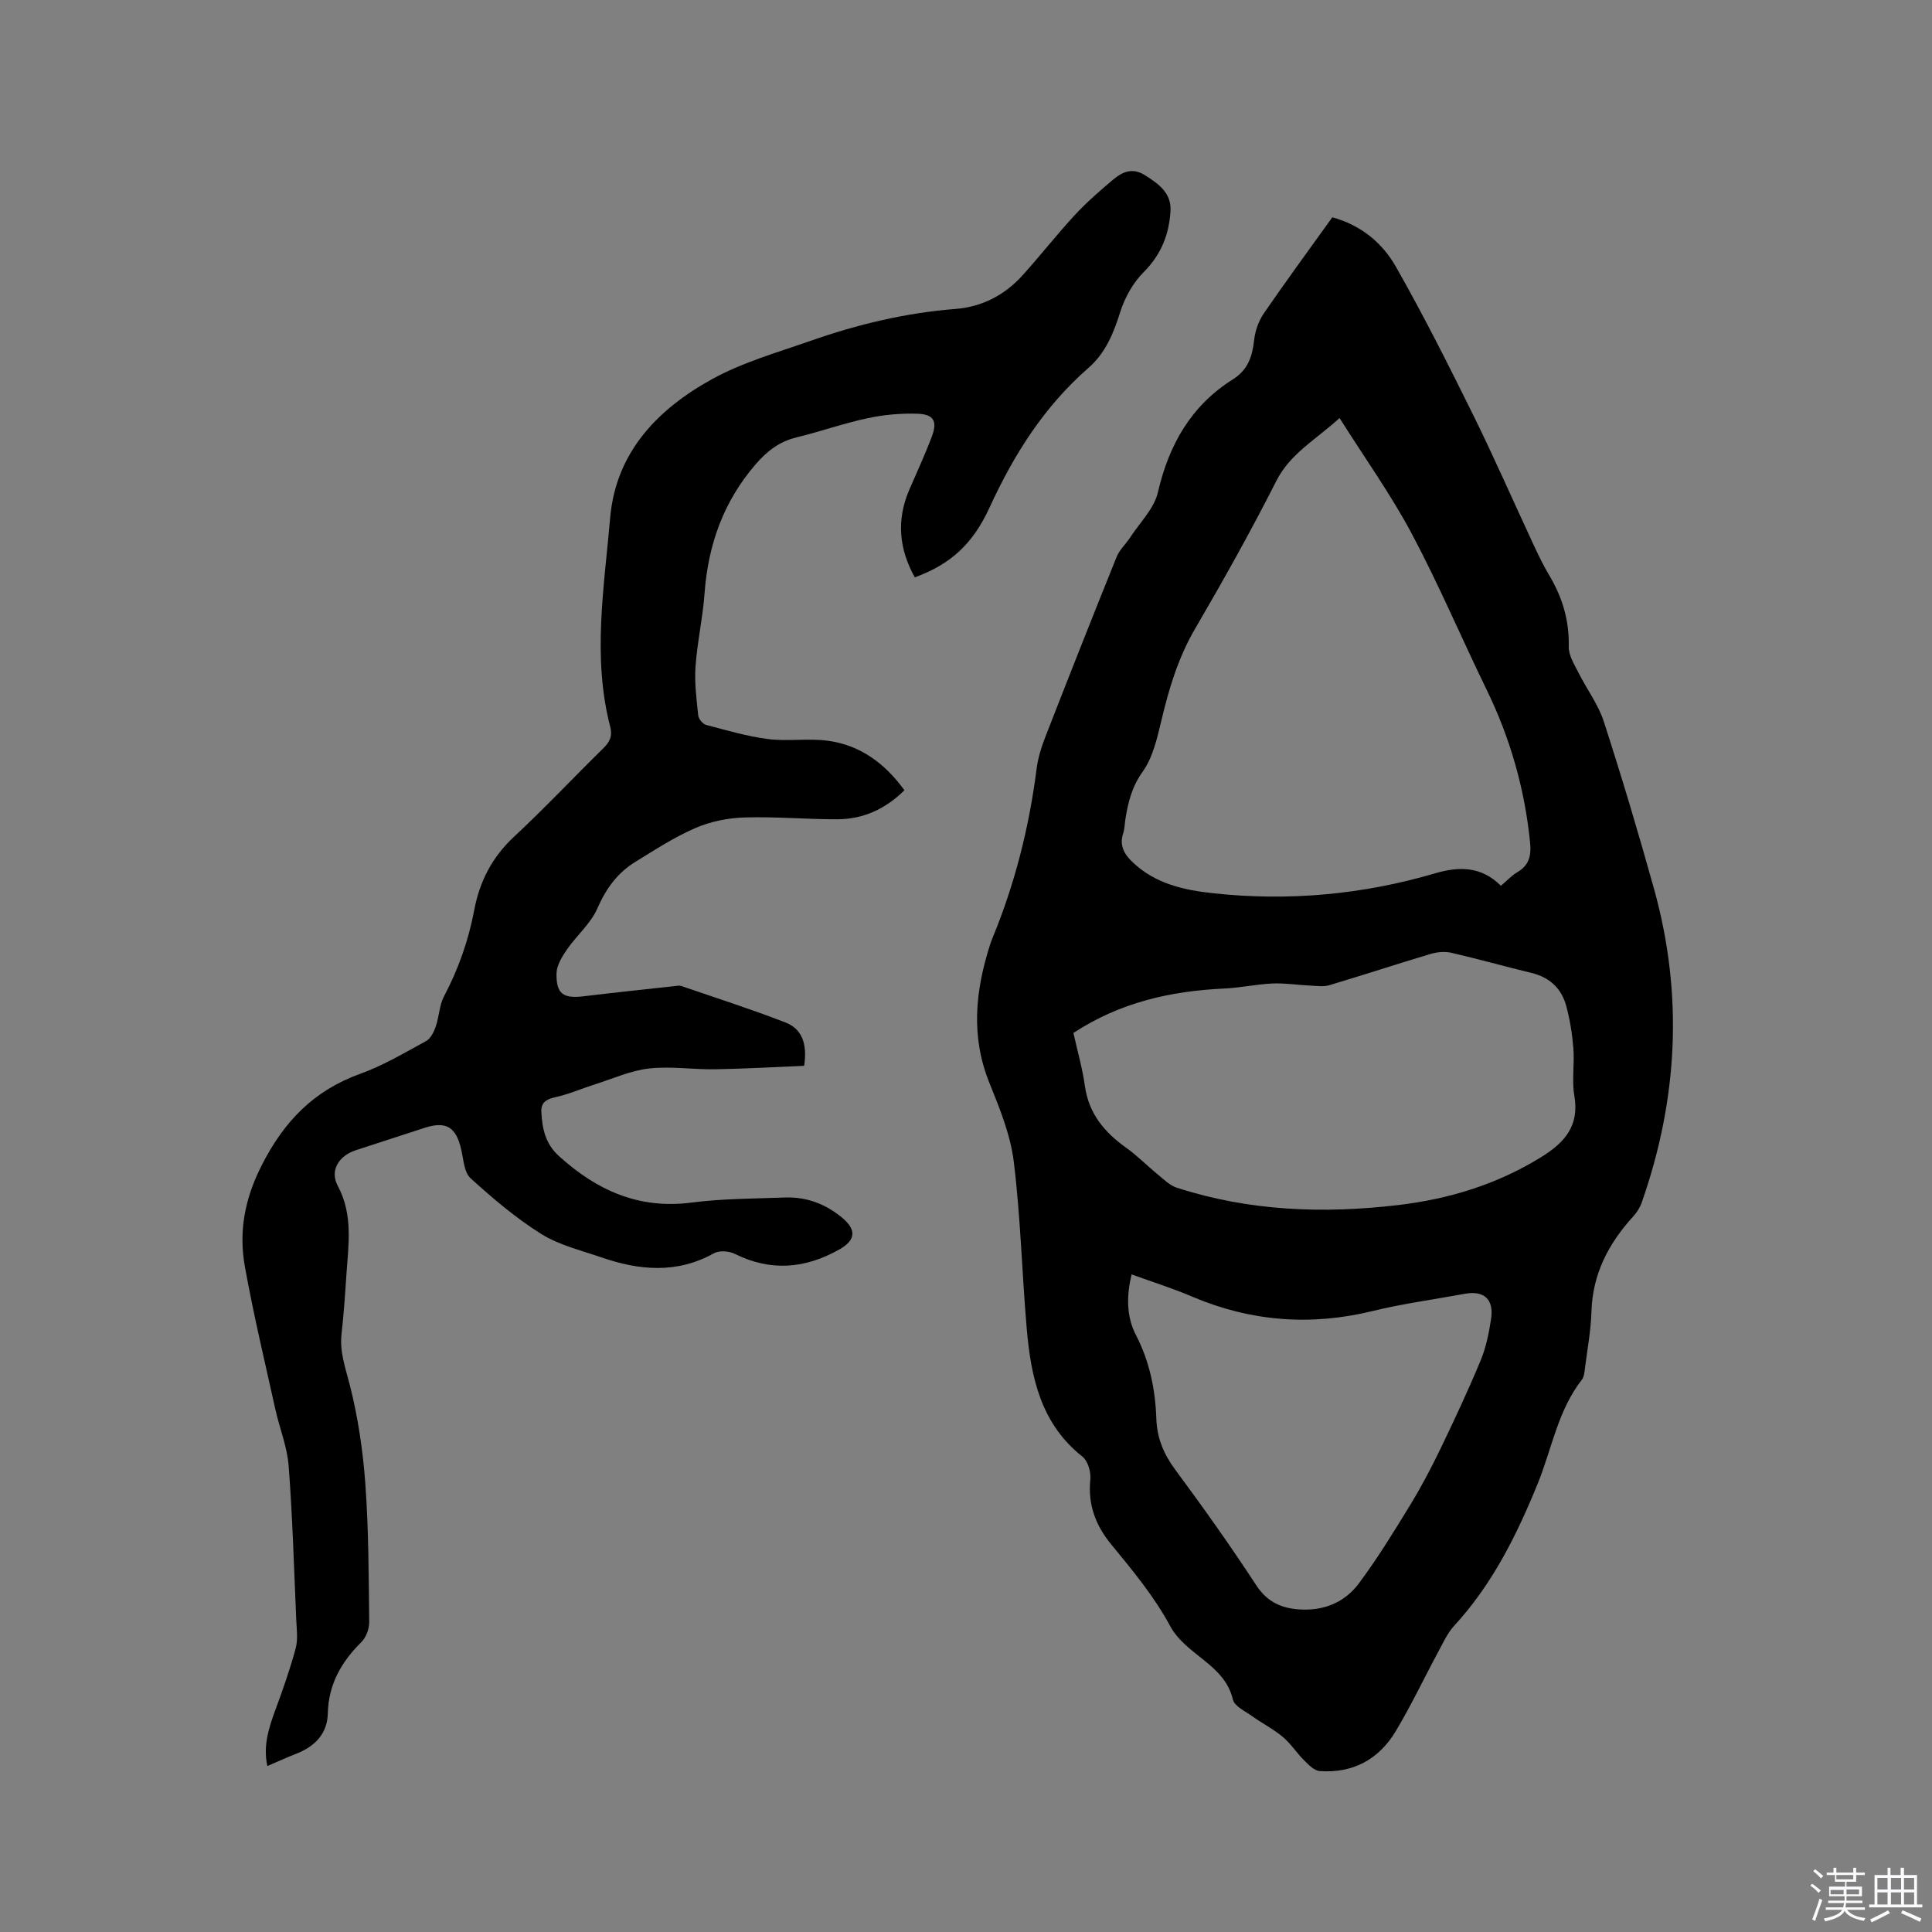 <svg enable-background="new 0 0 400 400" viewBox="0 0 400 400" xmlns="http://www.w3.org/2000/svg"><rect x="0" y="0" width="400" height="400" fill="#808080" stroke="none"/><path d="m374.8 390.4.4-.4c.7.5 1.3 1 1.8 1.4l-.5.5c-.5-.6-1.1-1.1-1.7-1.5zm1 7.3-.6-.3c.5-1.4 1.1-2.8 1.5-4.3.2.1.4.2.6.3-.5 1.3-1 2.8-1.5 4.3zm-.4-10.3.4-.4c.4.3 1 .8 1.7 1.4l-.5.5c-.4-.5-1-1-1.6-1.5zm2.5.3h1.7v-1h.6v1h3.5v-1h.6v1h1.8v.5h-1.8v1.4h-2v1h3.2v2h-3.2v.9h3.3v.5h-3.4c0 .3-.1.6-.1.9h4v.5h-3.7c.7.9 1.9 1.5 3.8 1.7-.1.2-.2.4-.3.6-2.1-.4-3.5-1.1-4-2.1-.4 1-1.8 1.7-4 2.2-.1-.2-.2-.4-.3-.6 2.1-.4 3.4-1 3.8-1.8h-3.4v-.5h3.6c.1-.3.1-.6.2-.9h-3.3v-.5h3.4c0-.3 0-.6 0-.9h-3.2v-2h3.3v-1h-2.1v-1.4h-1.7v-.5zm1.1 3.5v1h2.7c0-.3 0-.4 0-.4 0-.1 0-.2 0-.2 0-.1 0-.2 0-.3h-2.7zm1.2-3v.9h3.5v-.9zm4.7 3h-2.6v.6.4h2.6z" fill="#fbfafc"/><path d="m393.6 386.7h.6v1.5h2.7v6.1h1.1v.6h-11v-.6h1.1v-6.1h2.7v-1.5h.6v1.5h2.1v-1.5zm-2.7 8.8.4.6c-1.2.6-2.5 1.3-3.8 1.9-.1-.2-.2-.4-.3-.6 1.2-.6 2.5-1.2 3.7-1.9zm-2.2-6.7v2.4h2.1v-2.4zm0 3v2.5h2.1v-2.5zm2.8-3v2.4h2.1v-2.4zm0 3v2.5h2.1v-2.5zm6 6.1c-1.4-.7-2.7-1.3-3.9-1.8l.3-.6c1.5.6 2.7 1.2 3.9 1.7zm-1.2-9.1h-2.1v2.4h2.1zm-2.1 3v2.5h2.1v-2.5z" fill="#fbfafc"/><g fill="#010000"><path d="m275.84 44.99c6.02 1.64 10.4 5.36 13.18 10.26 5.69 10 10.87 20.31 15.97 30.63 4.35 8.81 8.29 17.83 12.44 26.74 1.03 2.21 2.08 4.41 3.33 6.5 2.72 4.56 4.16 9.37 4.03 14.77-.04 1.79 1.16 3.67 2.03 5.4 1.69 3.39 4.08 6.54 5.23 10.09 3.71 11.47 7.17 23.04 10.4 34.66 6.1 21.91 4.95 43.6-2.57 64.99-.37 1.05-1.05 2.07-1.81 2.9-5.08 5.59-8.35 11.88-8.58 19.64-.11 3.8-.81 7.58-1.3 11.37-.12.94-.17 2.06-.7 2.74-4.97 6.36-6.2 14.32-9.14 21.53-4.35 10.67-9.4 20.83-17.29 29.4-1.32 1.44-2.19 3.33-3.13 5.08-3.01 5.58-5.72 11.34-8.98 16.77-3.48 5.8-8.86 8.72-15.72 8.22-1.13-.08-2.29-1.29-3.22-2.21-1.55-1.54-2.76-3.46-4.42-4.86-1.93-1.62-4.25-2.79-6.31-4.27-1.46-1.04-3.69-2.07-4.02-3.46-1.73-7.37-9.7-9.13-13-15.24-3.24-6.01-7.69-11.43-12.07-16.73-3.38-4.09-4.97-8.34-4.45-13.63.15-1.53-.51-3.82-1.63-4.7-8.65-6.83-10.67-16.47-11.54-26.55-.99-11.5-1.27-23.09-2.68-34.53-.69-5.57-2.92-11.04-5.05-16.31-3.89-9.63-2.91-19.06.13-28.57.16-.5.35-1 .55-1.49 4.62-11.23 7.56-22.88 9.09-34.92.29-2.28 1-4.55 1.84-6.7 4.84-12.43 9.74-24.83 14.73-37.2.6-1.49 1.93-2.68 2.83-4.07 1.99-3.06 4.93-5.92 5.71-9.27 2.29-9.89 6.86-17.97 15.52-23.42 3.15-1.98 4.04-4.76 4.42-8.18.21-1.89.93-3.92 2-5.49 4.57-6.65 9.34-13.14 14.18-19.89zm34.91 138.4c1.28-1.08 2.23-2.13 3.39-2.81 2.46-1.44 2.92-3.44 2.65-6.14-1.11-11.08-4.1-21.58-8.98-31.6-5.23-10.75-9.91-21.8-15.52-32.34-4.33-8.14-9.75-15.7-14.95-23.95-5.07 4.6-10.23 7.37-13.1 13.04-5.26 10.39-10.96 20.56-16.83 30.62-3.48 5.97-5.39 12.35-6.96 18.97-.87 3.66-1.77 7.64-3.88 10.6-2.24 3.14-3.03 6.37-3.58 9.9-.15.94-.14 1.93-.44 2.82-.82 2.47.13 4.26 1.87 5.93 4.71 4.55 10.69 5.86 16.85 6.52 15.57 1.67 30.88.27 45.9-4.15 4.84-1.41 9.45-1.52 13.58 2.59zm-88.51 30.47c.84 3.78 1.87 7.35 2.38 11.01.81 5.71 4.04 9.56 8.54 12.76 2.31 1.64 4.32 3.71 6.52 5.51 1.26 1.03 2.51 2.3 3.99 2.77 14.98 4.84 30.33 5.42 45.85 3.58 10.54-1.25 20.43-4.28 29.54-9.91 4.88-3.01 7.97-6.46 6.89-12.72-.55-3.19.06-6.57-.2-9.83-.23-2.93-.71-5.89-1.47-8.73-.97-3.63-3.42-5.95-7.19-6.86-5.55-1.34-11.05-2.9-16.62-4.18-1.35-.31-2.96-.15-4.31.25-6.99 2.09-13.93 4.37-20.92 6.46-1.22.36-2.63.15-3.95.09-2.6-.12-5.21-.55-7.8-.44-3.38.15-6.72.9-10.1 1.05-11.05.51-21.54 2.89-31.15 9.19zm12.04 49.99c-1.04 4.4-1.11 8.67.9 12.55 2.85 5.5 4.02 11.31 4.23 17.39.14 3.92 1.5 7.24 3.88 10.45 5.8 7.83 11.45 15.78 16.78 23.94 2.4 3.68 5.53 4.92 9.53 5.06 4.81.18 8.92-1.65 11.69-5.35 3.84-5.14 7.22-10.65 10.58-16.14 2.3-3.76 4.38-7.69 6.3-11.66 2.93-6.07 5.79-12.2 8.38-18.42 1.12-2.7 1.72-5.69 2.16-8.6.62-4.1-1.48-5.94-5.46-5.2-6.35 1.17-12.78 2.03-19.04 3.56-12.81 3.13-25.17 2.19-37.3-2.94-4.06-1.74-8.29-3.07-12.63-4.64z"/><path d="m166.49 220.67c-6.12.25-12.31.61-18.5.71-4.55.07-9.15-.67-13.63-.16-3.78.43-7.43 2.09-11.12 3.26-2.78.88-5.49 2.08-8.32 2.7-1.9.42-2.95 1.15-2.84 3.06.19 3.41.8 6.53 3.62 9.09 7.85 7.12 16.55 11.07 27.48 9.65 6.39-.83 12.9-.81 19.36-1.05 4.41-.16 8.37 1.34 11.74 4.12 3.14 2.59 2.89 4.74-.58 6.68-7.02 3.94-14.16 4.56-21.56.87-1.2-.6-3.23-.74-4.33-.12-7.7 4.29-15.49 3.54-23.35.83-4.2-1.45-8.7-2.52-12.4-4.83-5.24-3.28-10.04-7.36-14.63-11.53-1.34-1.22-1.46-3.88-1.93-5.92-1.08-4.73-3.13-5.98-7.67-4.5-4.73 1.54-9.46 3.07-14.19 4.62-3.52 1.16-5.4 4.21-3.71 7.36 3.25 6.08 2.18 12.36 1.77 18.67-.26 4.02-.55 8.04-.99 12.04-.41 3.68.8 6.94 1.69 10.44 1.71 6.7 2.74 13.65 3.24 20.56.69 9.5.69 19.06.8 28.6.02 1.4-.64 3.18-1.61 4.14-4.15 4.12-6.82 8.74-6.96 14.78-.09 4.11-2.59 6.79-6.39 8.29-1.96.77-3.88 1.65-6.13 2.61-.92-4.31.34-8.03 1.73-11.8 1.53-4.15 3-8.33 4.14-12.59.5-1.88.2-3.99.11-6-.46-10.59-.76-21.2-1.57-31.77-.3-3.94-1.88-7.78-2.75-11.69-2.17-9.82-4.52-19.6-6.3-29.49-1.32-7.3-.07-14.08 3.49-21.07 4.64-9.12 10.79-15.45 20.38-18.91 4.75-1.71 9.18-4.35 13.64-6.78.95-.52 1.61-1.89 2-3.02.71-2.05.73-4.41 1.72-6.27 3-5.67 5.07-11.59 6.26-17.9 1.1-5.83 3.68-10.88 8.18-15.07 6.36-5.92 12.32-12.27 18.53-18.36 1.34-1.31 1.93-2.52 1.43-4.45-3.74-14.41-1.25-28.89-.01-43.28 1.18-13.59 9.88-22.53 21.16-28.73 6.33-3.47 13.48-5.5 20.35-7.9 9.72-3.41 19.68-5.79 30.01-6.6 5.48-.43 10.19-2.88 13.88-6.98s7.09-8.45 10.83-12.49c2.43-2.63 5.17-5 7.91-7.31 1.92-1.61 3.99-2.55 6.61-.89 2.83 1.78 5.45 3.7 5.26 7.32-.26 4.86-1.92 9.1-5.56 12.74-2.2 2.2-3.91 5.27-4.85 8.26-1.4 4.44-3.04 8.48-6.64 11.62-9.11 7.95-15.38 17.88-20.39 28.8-3.57 7.79-8.22 11.82-15.5 14.51-3.27-5.86-3.84-11.86-1.15-18.12 1.59-3.69 3.29-7.34 4.7-11.1 1.16-3.1.36-4.54-2.95-4.66-3.45-.12-6.99.2-10.36.92-4.96 1.06-9.78 2.77-14.71 3.97-3.58.87-6.13 2.84-8.51 5.61-6.65 7.72-9.82 16.65-10.55 26.7-.37 5.06-1.51 10.07-1.87 15.14-.24 3.35.21 6.76.56 10.12.08.73.95 1.79 1.65 1.97 4.26 1.12 8.52 2.38 12.87 2.93 4.07.51 8.31-.21 12.37.35 6.61.91 11.71 4.61 15.8 10.24-3.88 3.84-8.46 5.99-13.84 6.01-6.46.02-12.93-.58-19.37-.37-3.39.11-6.97.84-10.08 2.19-4.34 1.88-8.37 4.51-12.42 7-3.7 2.27-6.08 5.55-7.86 9.63-1.38 3.16-4.3 5.61-6.31 8.53-1.02 1.48-2.12 3.29-2.15 4.96-.07 4.24 1.42 5.22 5.6 4.71 6.31-.76 12.64-1.43 18.96-2.12.42-.05.89-.14 1.26-.01 7.2 2.47 14.46 4.79 21.55 7.54 3.42 1.31 4.6 4.39 3.9 8.99z"/></g></svg>